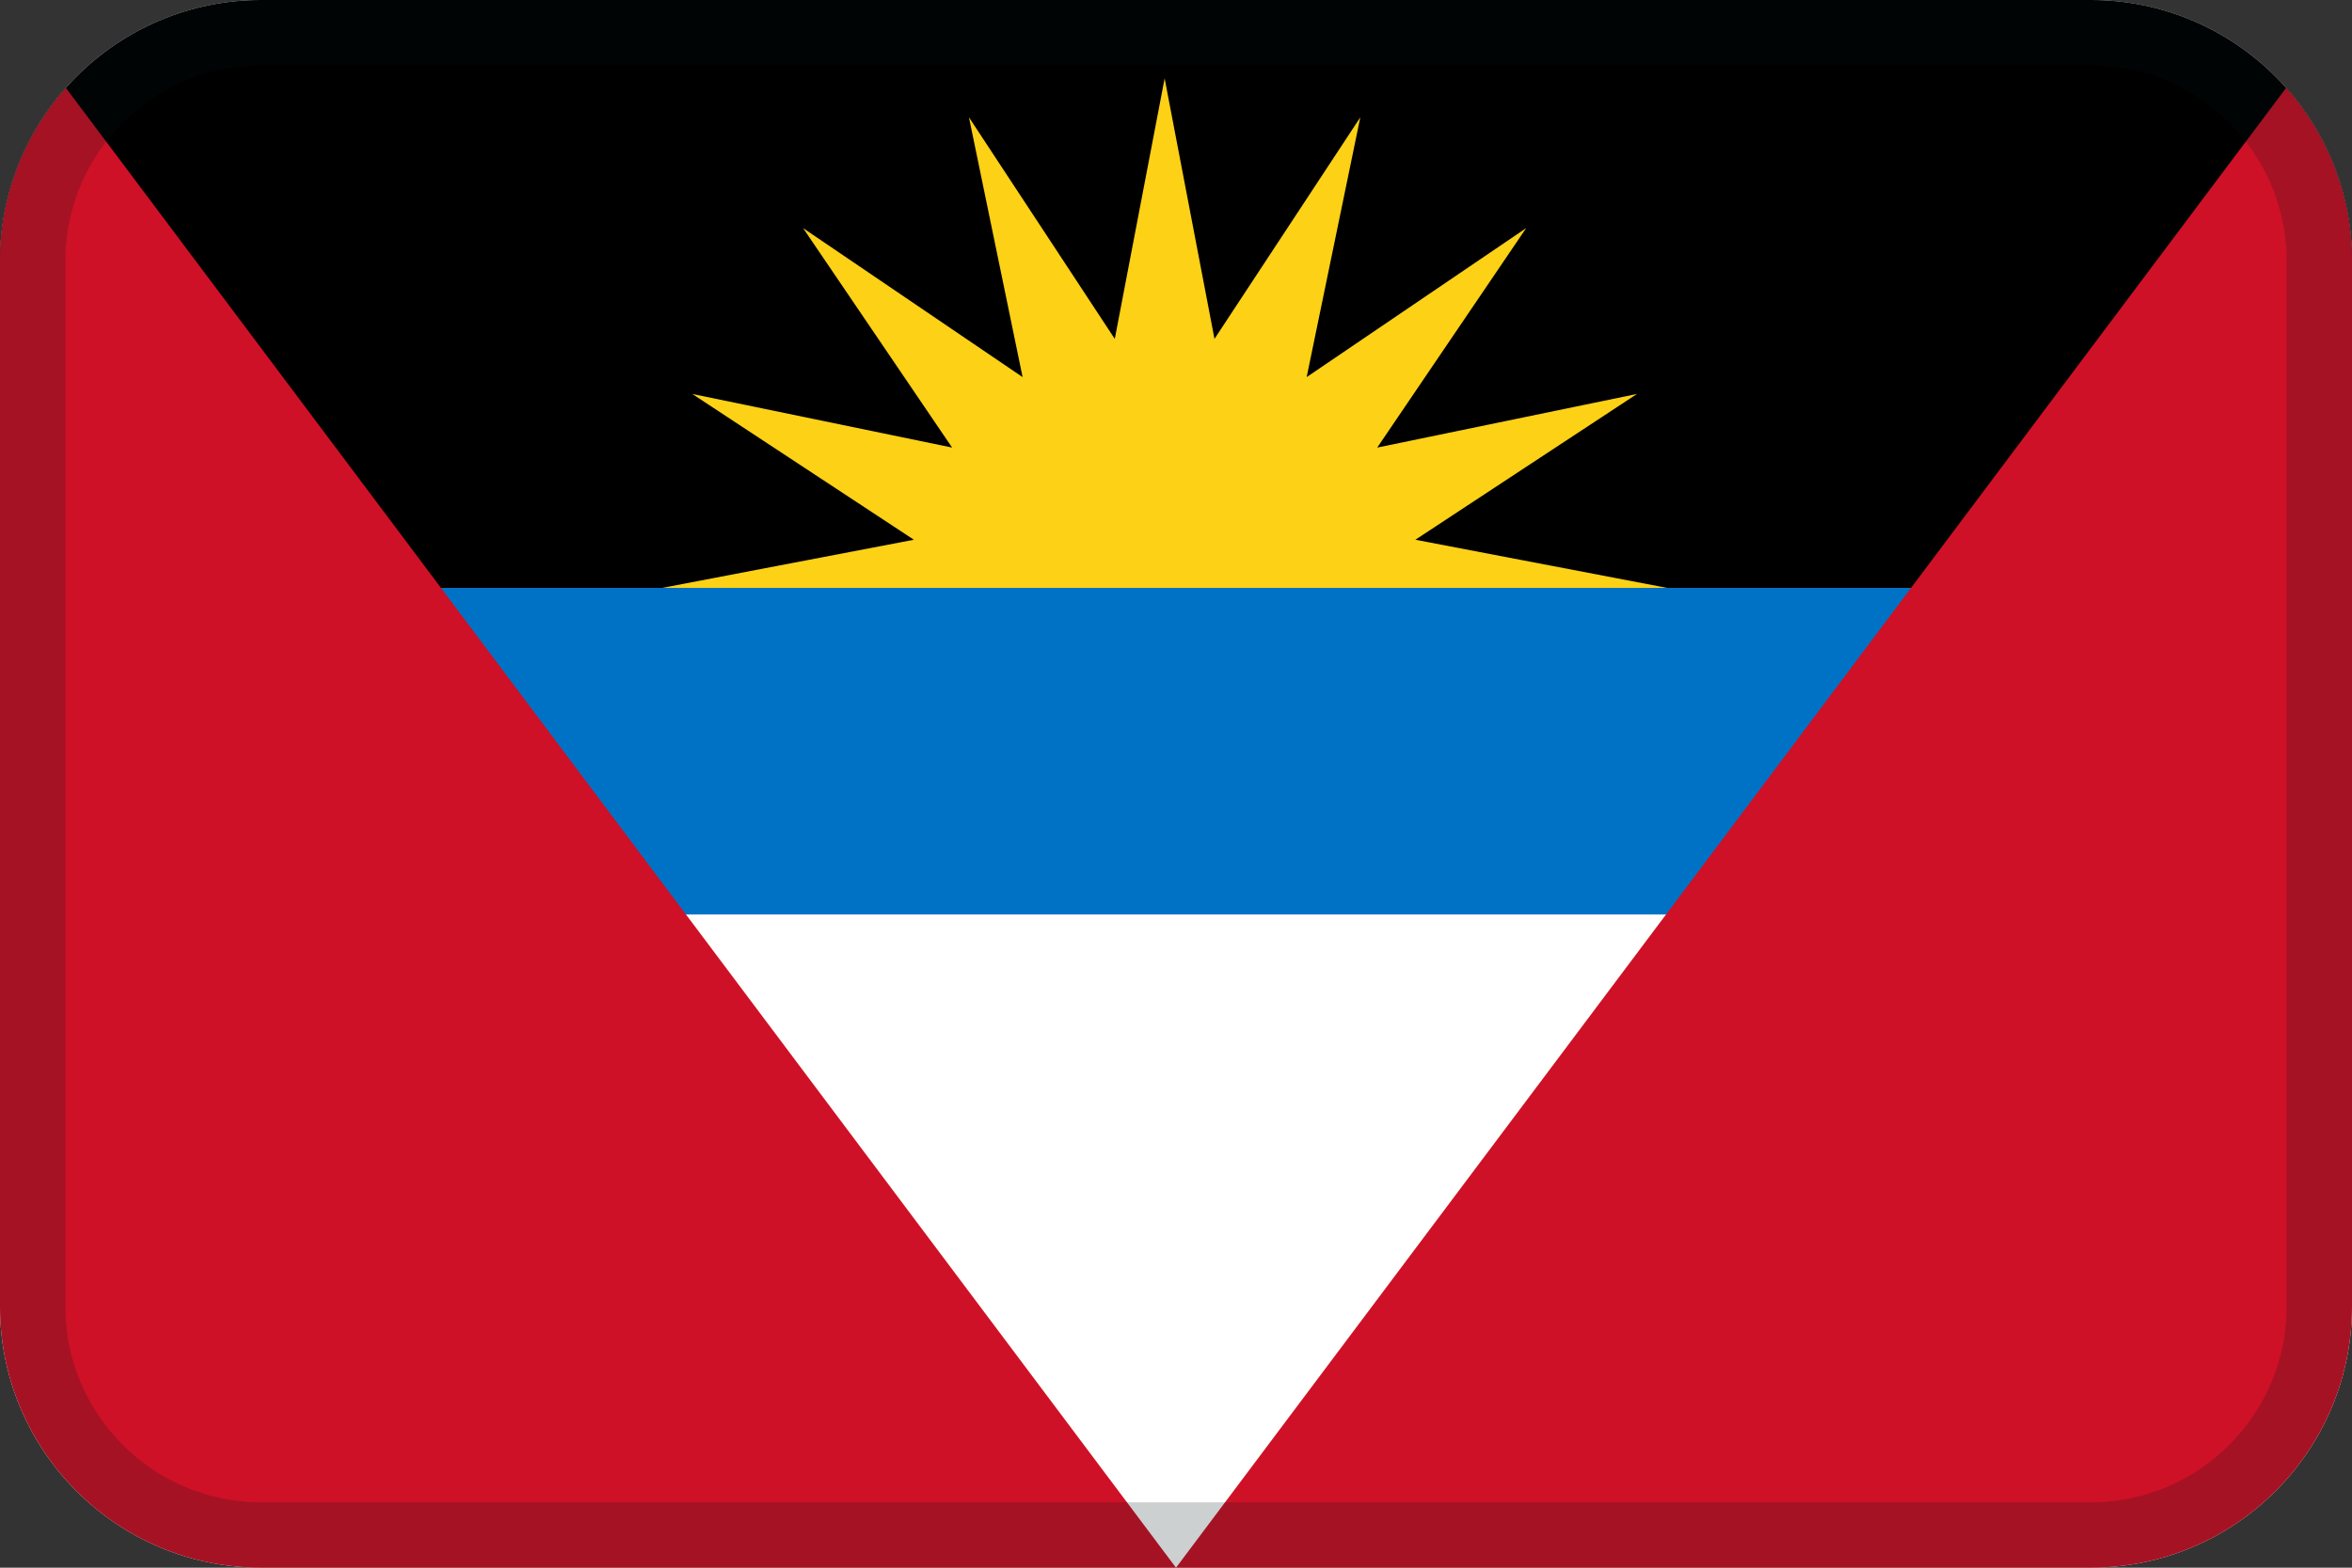 <?xml version="1.0" encoding="UTF-8"?>
<svg width="36px" height="24px" viewBox="0 0 36 24" version="1.1" xmlns="http://www.w3.org/2000/svg" xmlns:xlink="http://www.w3.org/1999/xlink">
    <rect x="0" y="0" width="36" height="24" fill="#333333" stroke="none"/>
    <!-- Generator: Sketch 55.2 (78181) - https://sketchapp.com -->
    <title>Flag / AG</title>
    <desc>Created with Sketch.</desc>
    <g id="Flag-/-AG" stroke="none" stroke-width="1" fill="none" fill-rule="evenodd">
        <path d="M4,0 L32,0 C34.209,0 36,1.791 36,4 L36,20 C36,22.209 34.209,24 32,24 L4,24 C1.791,24 0,22.209 0,20 L0,4 C0,1.791 1.791,0 4,0 Z" id="Mask" fill="#FFFFFF"></path>
        <path d="M4,0 L32,0 C34.209,0 36,1.791 36,4 L36,9 L0,9 L0,4 C0,1.791 1.791,0 4,0 Z" id="Path" fill="#000000"></path>
        <polygon id="Path" fill="#FCD116" fill-rule="nonzero" points="10.136 9 13.988 8.263 10.596 6.031 14.573 6.852 12.292 3.492 15.652 5.773 14.831 1.796 17.063 5.188 17.826 1.2 18.589 5.188 20.821 1.796 20 5.773 23.36 3.492 21.08 6.852 25.056 6.031 21.664 8.263 25.516 9 10.136 9"></polygon>
        <polygon id="Path" fill="#0072C6" points="36 9 36 14 0 14 0 9"></polygon>
        <path d="M4,24 C1.791,24 0,22.209 0,20 L0,4 C0,2.981 0.381,2.051 1.008,1.345 L18,24 L4,24 L4,24 Z" id="Path" fill="#CE1126"></path>
        <path d="M34.992,1.345 C35.619,2.051 36,2.981 36,4 L36,20 C36,22.209 34.209,24 32,24 L18,24 L34.992,1.345 Z" id="Path" fill="#CE1126"></path>
        <path d="M4,1 C2.343,1 1,2.343 1,4 L1,20 C1,21.657 2.343,23 4,23 L32,23 C33.657,23 35,21.657 35,20 L35,4 C35,2.343 33.657,1 32,1 L4,1 Z M4,0 L32,0 C34.209,0 36,1.791 36,4 L36,20 C36,22.209 34.209,24 32,24 L4,24 C1.791,24 0,22.209 0,20 L0,4 C0,1.791 1.791,0 4,0 Z" id="Mask" fill="#031619" fill-rule="nonzero" opacity="0.2"></path>
    </g>
</svg>